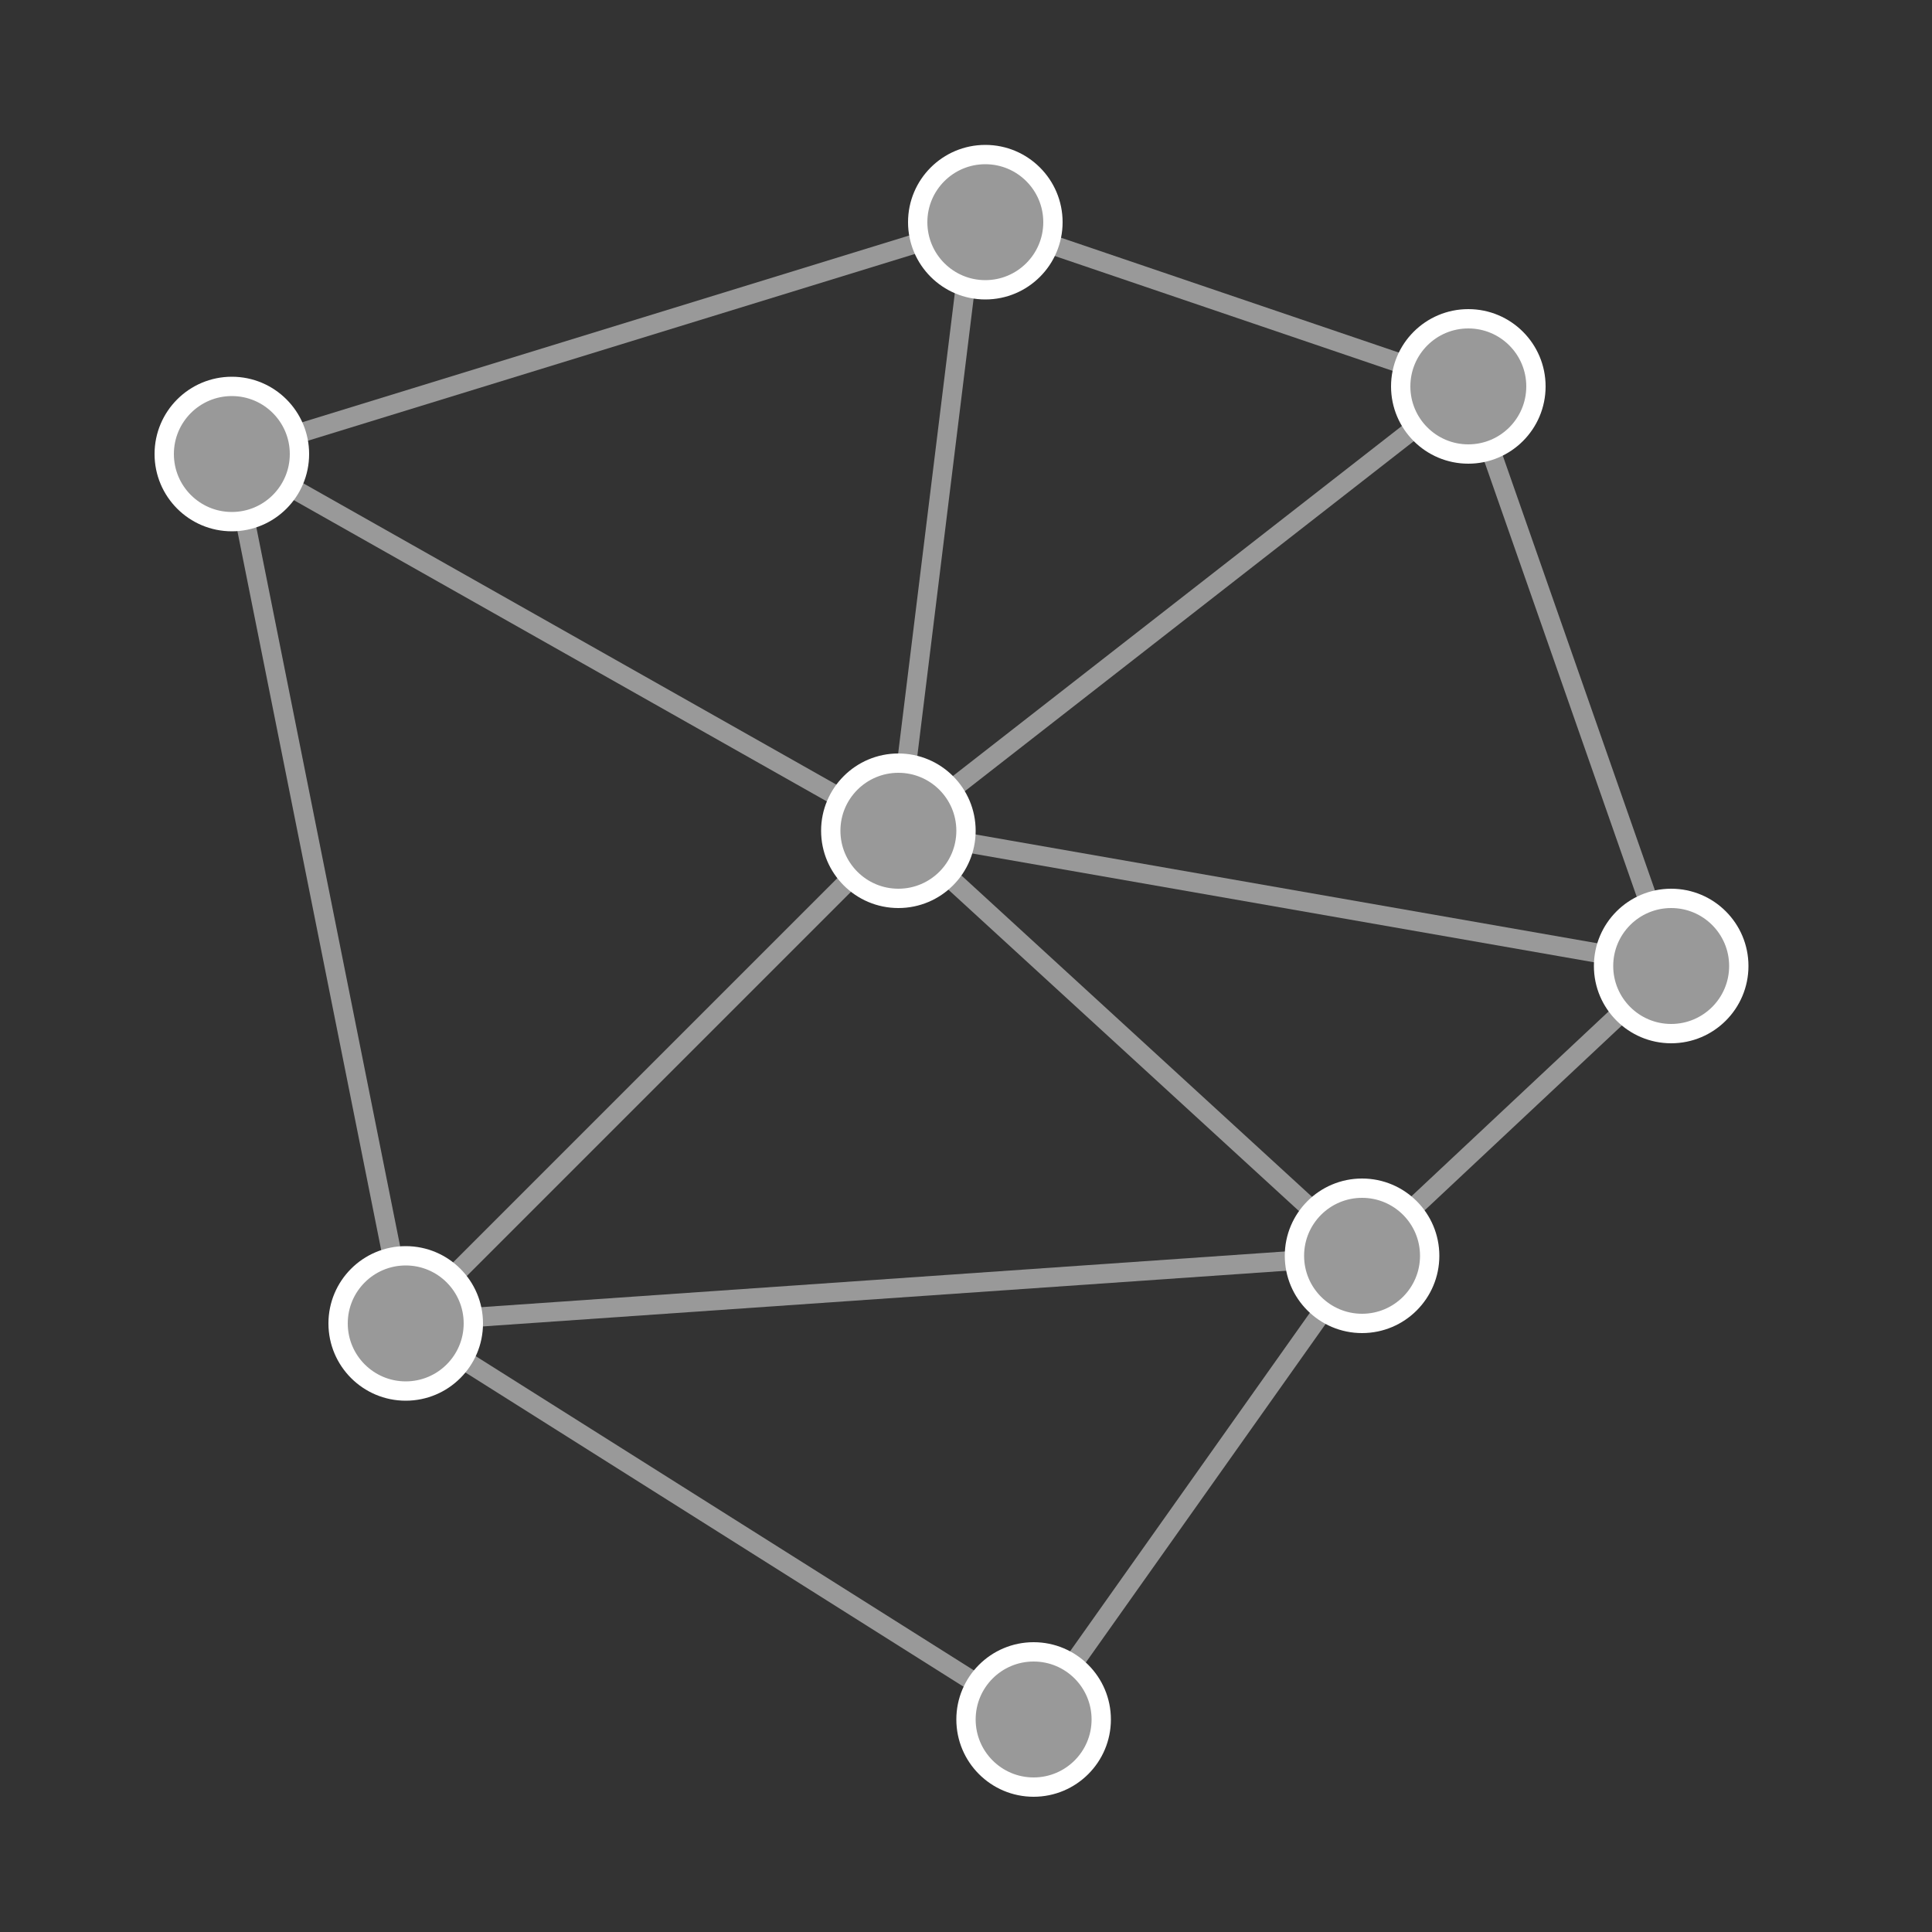 <svg x="0px" y="0px" viewBox="0 0 200 200">

<rect x="0" y="0" width="200" height="200" fill="#333333" stroke="none"/>

<polygon style="opacity: 0" fill="#006DD9" points="24,47 102,23 152,40 173,100 141,130 107,178 41,137 "/>

<line style="stroke: #999" stroke-width="2" x1="24" y1="47" x2="102" y2="23"/>
<line style="stroke: #999" stroke-width="2" x1="102" y1="23" x2="152" y2="40"/>
<line style="stroke: #999" stroke-width="2" x1="152" y1="40" x2="173" y2="100"/>
<line style="stroke: #999" stroke-width="2" x1="173" y1="100" x2="141" y2="130"/>
<line style="stroke: #999" stroke-width="2" x1="141" y1="130" x2="93" y2="86"/>
<line style="stroke: #999" stroke-width="2" x1="93" y1="86" x2="152" y2="40"/>
<line style="stroke: #999" stroke-width="2" x1="93" y1="86" x2="42" y2="137"/>
<line style="stroke: #999" stroke-width="2" x1="42" y1="137" x2="107" y2="178"/>
<line style="stroke: #999" stroke-width="2" x1="107" y1="178" x2="141" y2="130"/>
<line style="stroke: #999" stroke-width="2" x1="93" y1="86" x2="24" y2="47"/>
<line style="stroke: #999" stroke-width="2" x1="101" y1="21" x2="93" y2="86"/>
<line style="stroke: #999" stroke-width="2" x1="40" y1="137" x2="141" y2="130"/>
<line style="stroke: #999" stroke-width="2" x1="24" y1="47" x2="42" y2="137"/>
<line style="stroke: #999" stroke-width="2" x1="93" y1="86" x2="173" y2="100"/>

<circle style="fill: #999" stroke="#FFFFFF" stroke-width="2" cx="102" cy="23" r="7"/>
<circle style="fill: #999" stroke="#FFFFFF" stroke-width="2" cx="152" cy="40" r="7"/>
<circle style="fill: #999" stroke="#FFFFFF" stroke-width="2" cx="173" cy="100" r="7"/>
<circle style="fill: #999" stroke="#FFFFFF" stroke-width="2" cx="93" cy="86" r="7"/>
<circle style="fill: #999" stroke="#FFFFFF" stroke-width="2" cx="24" cy="47" r="7"/>
<circle style="fill: #999" stroke="#FFFFFF" stroke-width="2" cx="42" cy="137" r="7"/>
<circle style="fill: #999" stroke="#FFFFFF" stroke-width="2" cx="107" cy="178" r="7"/>
<circle style="fill: #999" stroke="#FFFFFF" stroke-width="2" cx="141" cy="130" r="7"/>

</svg>
